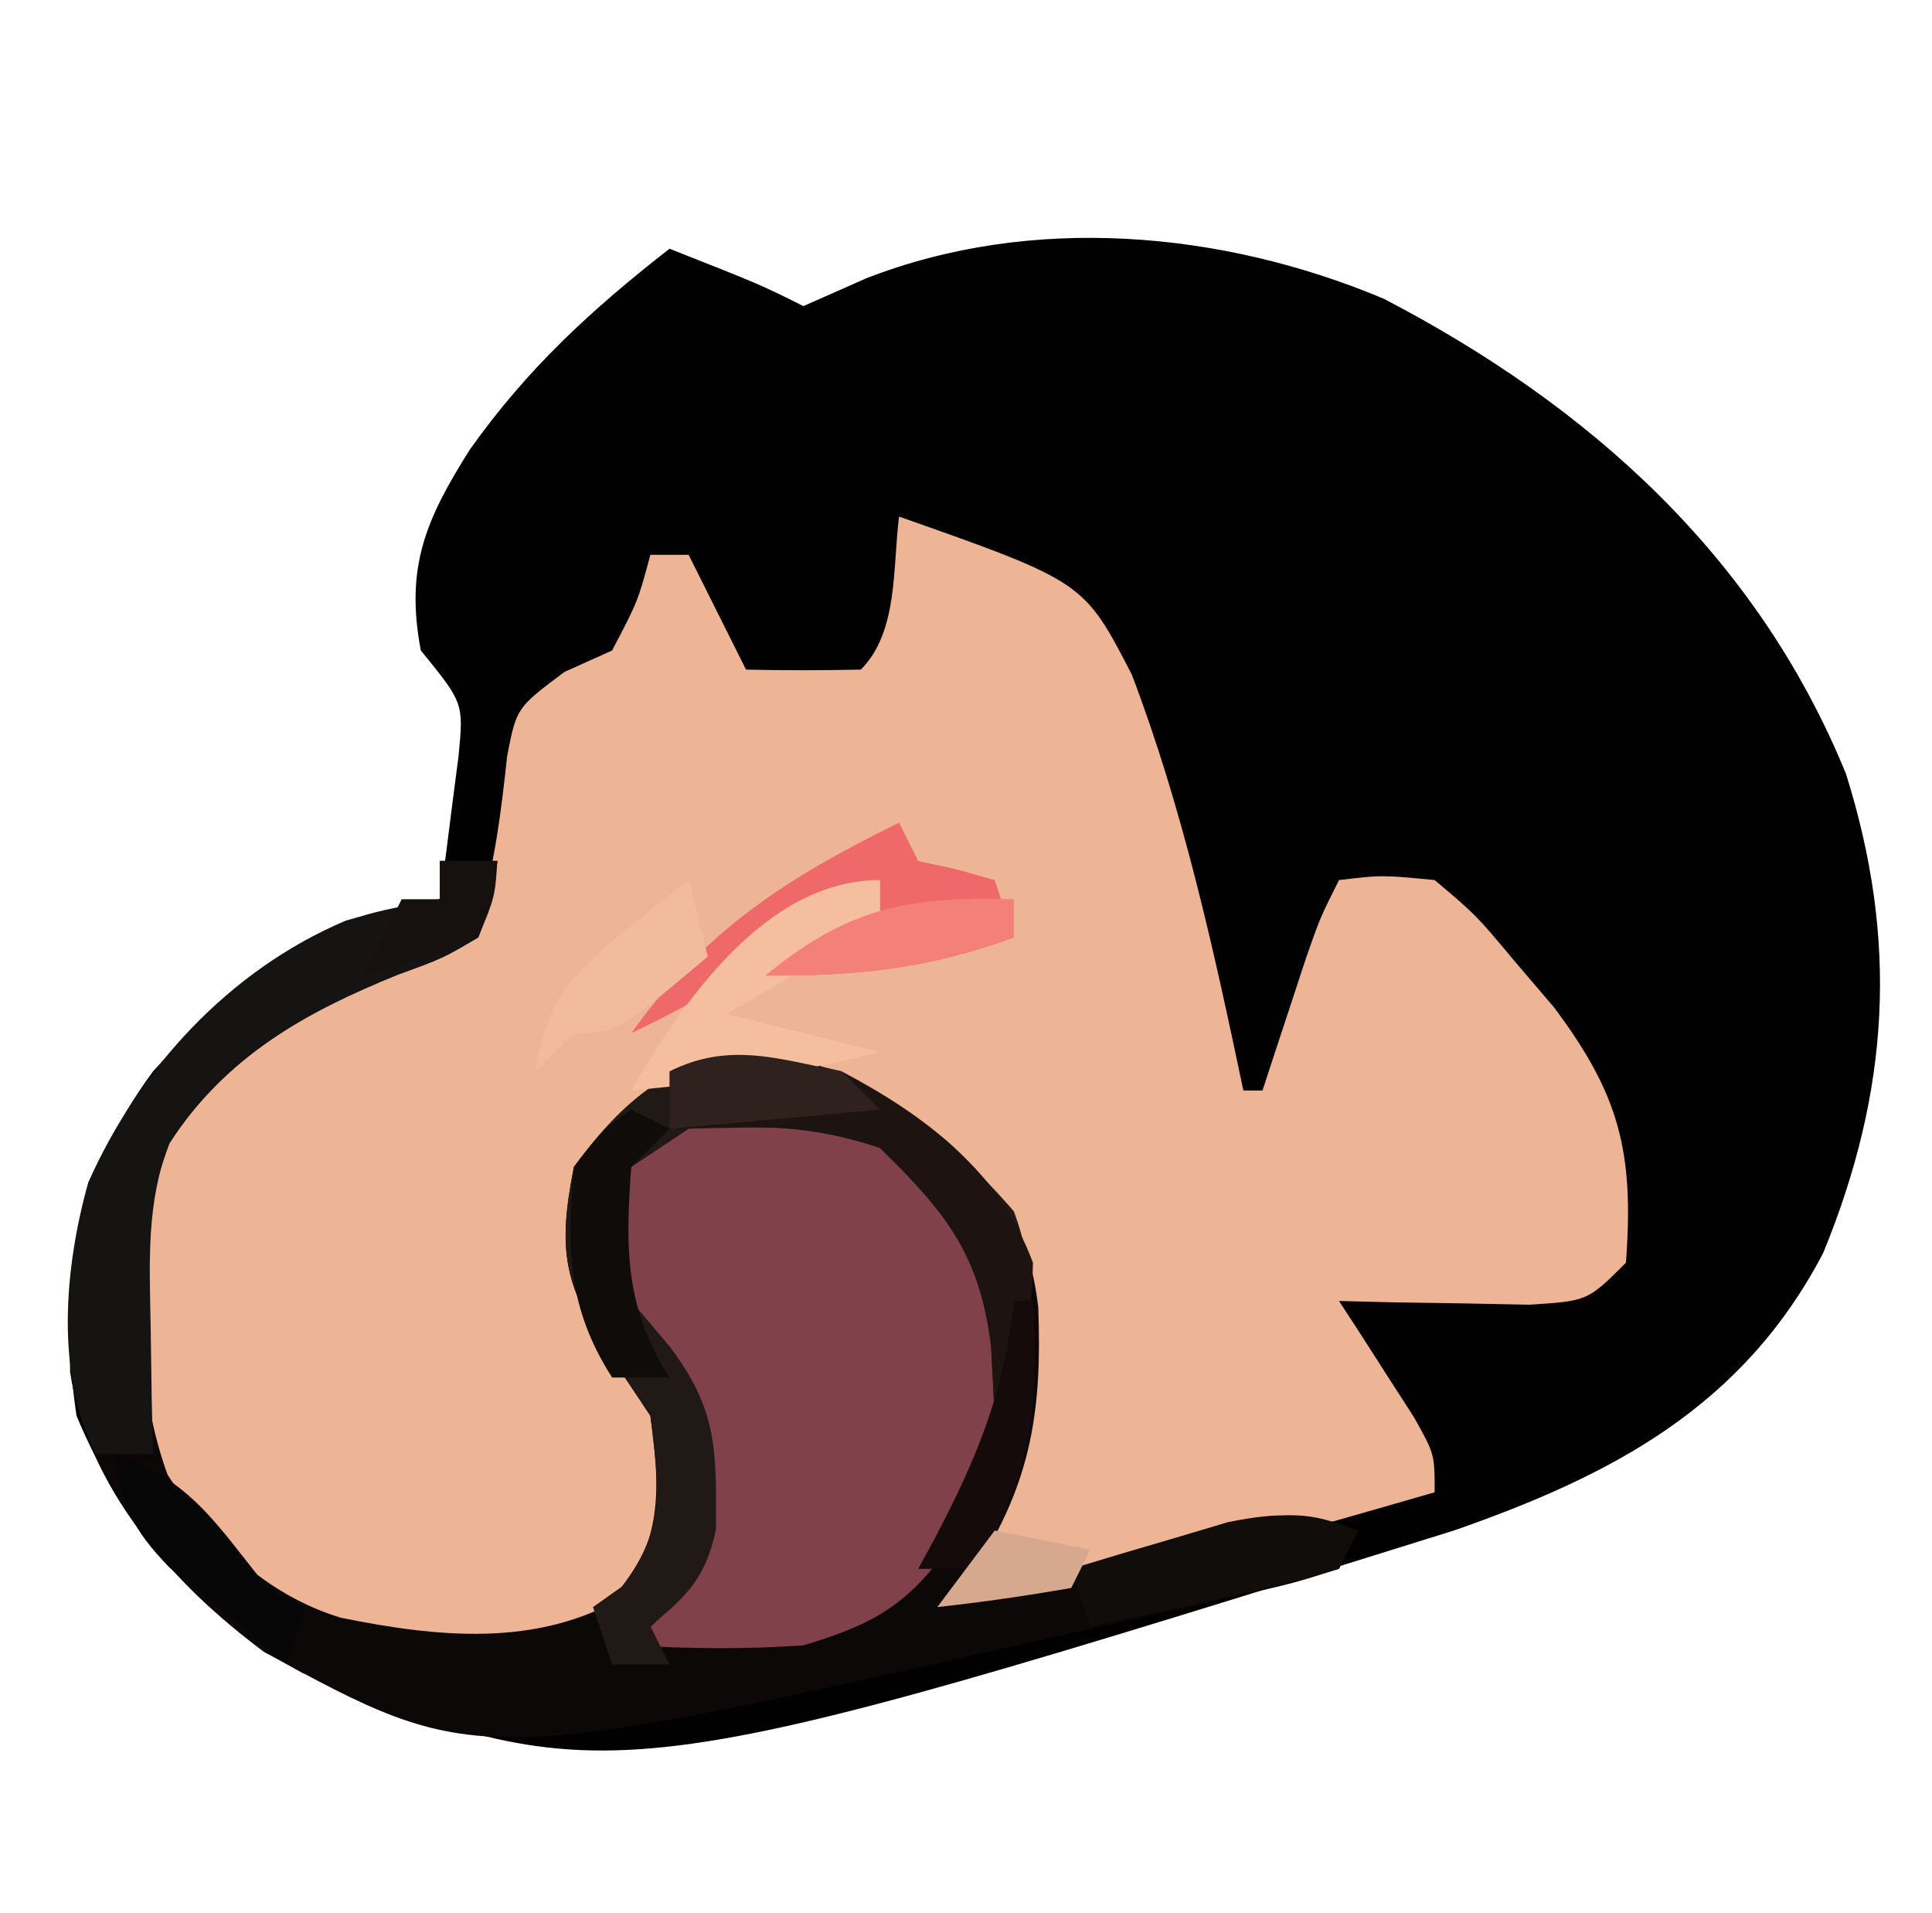 <?xml version="1.0" encoding="UTF-8"?>
<svg version="1.1" xmlns="http://www.w3.org/2000/svg" width="101" height="100">
<path d="M0 0 C4.75 1.875 4.75 1.875 7 3 C8.072 2.526 9.145 2.051 10.25 1.562 C18.91 -1.832 28.885 -0.94 37.344 2.617 C48.086 8.21 56.857 16.081 61.5 27.438 C64.253 36.175 63.786 44.026 60.312 52.492 C56.117 60.509 49.308 64.108 41 67 C-3.005 80.737 -3.005 80.737 -19.188 74.438 C-24.607 71.486 -28.641 66.678 -31 61 C-31.986 54.258 -31.073 48.51 -27 43 C-22.55 38.105 -18.52 35.222 -12 34 C-11.778 32.398 -11.573 30.793 -11.375 29.188 C-11.259 28.294 -11.143 27.401 -11.023 26.48 C-10.765 23.743 -10.765 23.743 -13 21 C-13.831 16.636 -12.727 14.126 -10.438 10.5 C-7.434 6.263 -4.084 3.186 0 0 Z " fill="#020101" transform="translate(35,13)"/>
<path d="M0 0 C9.66 3.409 9.66 3.409 12.164 8.25 C14.846 15.293 16.455 22.637 18 30 C18.33 30 18.66 30 19 30 C19.205 29.374 19.41 28.747 19.621 28.102 C19.891 27.284 20.16 26.467 20.438 25.625 C20.704 24.813 20.971 24.001 21.246 23.164 C22 21 22 21 23 19 C25.238 18.734 25.238 18.734 28 19 C30.168 20.828 30.168 20.828 32.188 23.25 C32.862 24.039 33.536 24.828 34.23 25.641 C37.662 30.217 38.43 33.2 38 39 C36 41 36 41 32.961 41.195 C31.778 41.172 30.594 41.149 29.375 41.125 C27.592 41.098 27.592 41.098 25.773 41.07 C24.401 41.036 24.401 41.036 23 41 C23.541 41.831 23.541 41.831 24.094 42.68 C24.79 43.766 24.79 43.766 25.5 44.875 C26.196 45.954 26.196 45.954 26.906 47.055 C28 49 28 49 28 51 C24.421 52.037 20.836 53.052 17.25 54.062 C16.234 54.357 15.218 54.652 14.172 54.955 C13.192 55.229 12.213 55.503 11.203 55.785 C10.302 56.042 9.402 56.298 8.474 56.563 C5.918 57.014 4.429 56.835 2 56 C2.712 55.103 2.712 55.103 3.438 54.188 C6.739 49.566 6.597 44.468 6 39 C3.914 34.494 1.224 31.863 -3.133 29.629 C-6.397 28.529 -8.764 29.023 -12 30 C-14.563 31.48 -14.563 31.48 -16 34 C-16.645 38.356 -16.461 40.309 -14 44 C-11.519 47.722 -11.281 49.608 -12 54 C-13.875 56.938 -13.875 56.938 -17 59 C-23.155 60.092 -28.596 59.179 -34 56 C-38.617 51.503 -40.174 48.137 -40.312 41.75 C-40.258 36.272 -39.899 33.104 -36 29 C-32.678 25.753 -30.187 23.976 -25.75 22.875 C-23.648 22.316 -23.648 22.316 -22 21 C-21.128 18.168 -20.809 15.466 -20.488 12.523 C-20 10 -20 10 -17.5 8.125 C-16.675 7.754 -15.85 7.383 -15 7 C-13.653 4.429 -13.653 4.429 -13 2 C-12.34 2 -11.68 2 -11 2 C-10.01 3.98 -9.02 5.96 -8 8 C-6 8.043 -4 8.041 -2 8 C-0.032 6.032 -0.338 2.652 0 0 Z " fill="#EEB496" transform="translate(47,27)"/>
<path d="M0 0 C0.99 0 1.98 0 3 0 C2.762 1.879 2.762 1.879 2 4 C0.145 5.09 0.145 5.09 -2.188 5.938 C-7.091 7.929 -11.176 10.179 -14.137 14.758 C-16.107 19.875 -16.121 26.926 -14.242 32.078 C-12.042 35.509 -9.119 38.352 -5.188 39.555 C-0.14 40.582 5.111 41.124 9.625 38.438 C11.559 35.009 11.536 32.887 11 29 C10.34 28.01 9.68 27.02 9 26 C6.485 22.227 6.126 20.448 7 16 C8.964 13.32 11.056 11.538 14 10 C19.171 9.723 22.547 11.502 26.488 14.629 C29.414 17.282 30.804 19.351 31.277 23.328 C31.477 28.652 30.945 32.406 28 37 C27.67 37.33 27.34 37.66 27 38 C34.317 36.81 34.317 36.81 41.438 34.812 C44.153 33.952 45.377 33.991 48 35 C47.505 35.99 47.505 35.99 47 37 C44.595 37.762 44.595 37.762 41.426 38.473 C40.283 38.732 39.14 38.992 37.963 39.26 C36.758 39.525 35.554 39.79 34.312 40.062 C33.127 40.331 31.942 40.6 30.721 40.877 C1.864 47.367 1.864 47.367 -9.203 41.34 C-14 37.763 -18.447 32.783 -19.336 26.703 C-19.452 19.429 -18.145 14.459 -13.199 9.02 C-9.041 5.103 -5.612 3.052 0 2 C0 1.34 0 0.68 0 0 Z " fill="#0C0807" transform="translate(23,45)"/>
<path d="M0 0 C4.096 1.81 6.732 4.136 9 8 C10.059 13.593 9.062 18.425 6.254 23.336 C4.164 26.11 2.305 27.002 -1 28 C-4.02 28.213 -6.979 28.181 -10 28 C-9.505 27.526 -9.01 27.051 -8.5 26.562 C-6.292 22.79 -6.269 19.273 -7 15 C-8.294 13.302 -9.625 11.633 -11 10 C-11.5 6.375 -11.5 6.375 -11 3 C-7.99 -0.733 -4.533 -0.477 0 0 Z " fill="#80414B" transform="translate(43,58)"/>
<path d="M0 0 C5.255 1.783 8.878 4.312 12.5 8.5 C13.946 12.386 13.256 15.134 12.5 19.188 C12.17 19.188 11.84 19.188 11.5 19.188 C11.438 17.991 11.376 16.795 11.312 15.562 C10.721 10.739 8.946 8.551 5.5 5.188 C1.97 4.011 -0.795 3.989 -4.5 4.188 C-5.49 4.848 -6.48 5.508 -7.5 6.188 C-8.084 9.561 -8.084 9.561 -7.5 13.188 C-6.84 13.971 -6.18 14.755 -5.5 15.562 C-2.957 18.9 -3.059 21.022 -3.066 25.102 C-3.593 27.637 -4.54 28.555 -6.5 30.188 C-6.17 30.848 -5.84 31.508 -5.5 32.188 C-6.49 32.188 -7.48 32.188 -8.5 32.188 C-8.83 31.198 -9.16 30.207 -9.5 29.188 C-9.005 28.837 -8.51 28.486 -8 28.125 C-5.664 25.107 -6.059 22.901 -6.5 19.188 C-7.16 18.198 -7.82 17.207 -8.5 16.188 C-11.015 12.415 -11.374 10.635 -10.5 6.188 C-7.601 2.232 -4.932 0.264 0 0 Z " fill="#211916" transform="translate(40.5,54.812)"/>
<path d="M0 0 C0.99 0 1.98 0 3 0 C2.762 1.879 2.762 1.879 2 4 C0.145 5.09 0.145 5.09 -2.188 5.938 C-7.103 7.933 -11.098 10.189 -14.152 14.703 C-15.346 17.938 -15.189 20.815 -15.125 24.25 C-15.107 25.513 -15.089 26.777 -15.07 28.078 C-15.047 29.042 -15.024 30.007 -15 31 C-15.99 31 -16.98 31 -18 31 C-20.116 26.769 -19.637 21.277 -18.387 16.809 C-15.736 10.841 -10.995 5.693 -4.926 3.121 C-3 2.562 -3 2.562 0 2 C0 1.34 0 0.68 0 0 Z " fill="#161413" transform="translate(23,45)"/>
<path d="M0 0 C0.33 0.66 0.66 1.32 1 2 C1.66 2.144 2.32 2.289 3 2.438 C3.66 2.623 4.32 2.809 5 3 C5.33 3.99 5.66 4.98 6 6 C1.427 7.663 -2.145 8 -7 8 C-3.25 5 -3.25 5 -1 5 C-1 4.34 -1 3.68 -1 3 C-1.603 3.41 -2.207 3.82 -2.828 4.242 C-3.627 4.781 -4.427 5.32 -5.25 5.875 C-6.039 6.409 -6.828 6.942 -7.641 7.492 C-9.716 8.818 -11.776 9.949 -14 11 C-10.107 5.6 -5.94 2.925 0 0 Z " fill="#EF696A" transform="translate(47,43)"/>
<path d="M0 0 C4.422 2.333 8.22 5.216 10 10 C9.933 12.776 9.512 15.252 9 18 C8.67 18 8.34 18 8 18 C7.938 16.804 7.876 15.607 7.812 14.375 C7.221 9.552 5.446 7.364 2 4 C-0.751 3.083 -2.359 2.891 -5.188 2.938 C-6.446 2.958 -7.704 2.979 -9 3 C-9 2.01 -9 1.02 -9 0 C-5.769 -1.616 -3.466 -0.795 0 0 Z " fill="#1D1311" transform="translate(44,56)"/>
<path d="M0 0 C0 0.66 0 1.32 0 2 C-1.75 3.289 -1.75 3.289 -4 4.625 C-4.742 5.071 -5.485 5.517 -6.25 5.977 C-6.827 6.314 -7.405 6.652 -8 7 C-5.36 7.66 -2.72 8.32 0 9 C-3.017 9.754 -5.686 10.247 -8.75 10.562 C-9.549 10.646 -10.348 10.73 -11.172 10.816 C-11.775 10.877 -12.378 10.938 -13 11 C-10.3 6.356 -5.973 0 0 0 Z " fill="#F5BE9F" transform="translate(46,46)"/>
<path d="M0 0 C-0.33 0.66 -0.66 1.32 -1 2 C-3.165 2.627 -5.359 3.154 -7.562 3.625 C-8.76 3.885 -9.958 4.146 -11.191 4.414 C-12.118 4.607 -13.045 4.801 -14 5 C-14.33 4.01 -14.66 3.02 -15 2 C-13.254 1.467 -11.503 0.949 -9.75 0.438 C-8.775 0.147 -7.801 -0.143 -6.797 -0.441 C-4.038 -0.992 -2.609 -0.938 0 0 Z " fill="#100D0B" transform="translate(71,80)"/>
<path d="M0 0 C0.33 1.32 0.66 2.64 1 4 C-3.75 8 -3.75 8 -6 8 C-6.66 8.66 -7.32 9.32 -8 10 C-7.444 6.401 -6.251 5.001 -3.438 2.75 C-2.797 2.229 -2.156 1.708 -1.496 1.172 C-1.002 0.785 -0.509 0.398 0 0 Z " fill="#F2BB9C" transform="translate(36,46)"/>
<path d="M0 0 C4.008 1.336 5.375 3.769 8 7 C8.66 7.33 9.32 7.66 10 8 C9.67 8.99 9.34 9.98 9 11 C7.678 9.928 6.368 8.842 5.062 7.75 C4.332 7.147 3.601 6.543 2.848 5.922 C0.897 3.893 0.383 2.746 0 0 Z " fill="#070606" transform="translate(6,76)"/>
<path d="M0 0 C0.66 0.33 1.32 0.66 2 1 C1.34 1.66 0.68 2.32 0 3 C-0.314 7.24 -0.326 10.365 2 14 C1.01 14 0.02 14 -1 14 C-3.33 10.36 -3.386 7.249 -3 3 C-1.5 1.062 -1.5 1.062 0 0 Z " fill="#0F0C0A" transform="translate(33,58)"/>
<path d="M0 0 C0.33 0 0.66 0 1 0 C1.293 5.673 1.006 8.991 -2 14 C-2.99 14 -3.98 14 -5 14 C-4.723 13.492 -4.446 12.984 -4.16 12.461 C-1.967 8.292 -0.476 4.759 0 0 Z " fill="#140B0A" transform="translate(53,68)"/>
<path d="M0 0 C0.66 0.66 1.32 1.32 2 2 C-1.63 2.33 -5.26 2.66 -9 3 C-9 2.01 -9 1.02 -9 0 C-5.881 -1.559 -3.337 -0.655 0 0 Z " fill="#2F211D" transform="translate(44,56)"/>
<path d="M0 0 C0 0.66 0 1.32 0 2 C-4.573 3.663 -8.145 4 -13 4 C-8.67 0.443 -5.539 -0.154 0 0 Z " fill="#F38079" transform="translate(53,47)"/>
<path d="M0 0 C0.99 0 1.98 0 3 0 C2.875 1.875 2.875 1.875 2 4 C-1.062 5.25 -1.062 5.25 -4 6 C-3.34 4.68 -2.68 3.36 -2 2 C-1.34 2 -0.68 2 0 2 C0 1.34 0 0.68 0 0 Z " fill="#16100E" transform="translate(23,45)"/>
<path d="M0 0 C1.65 0.33 3.3 0.66 5 1 C4.67 1.66 4.34 2.32 4 3 C1.678 3.407 -0.657 3.744 -3 4 C-2.01 2.68 -1.02 1.36 0 0 Z " fill="#D6A88D" transform="translate(52,80)"/>
</svg>
